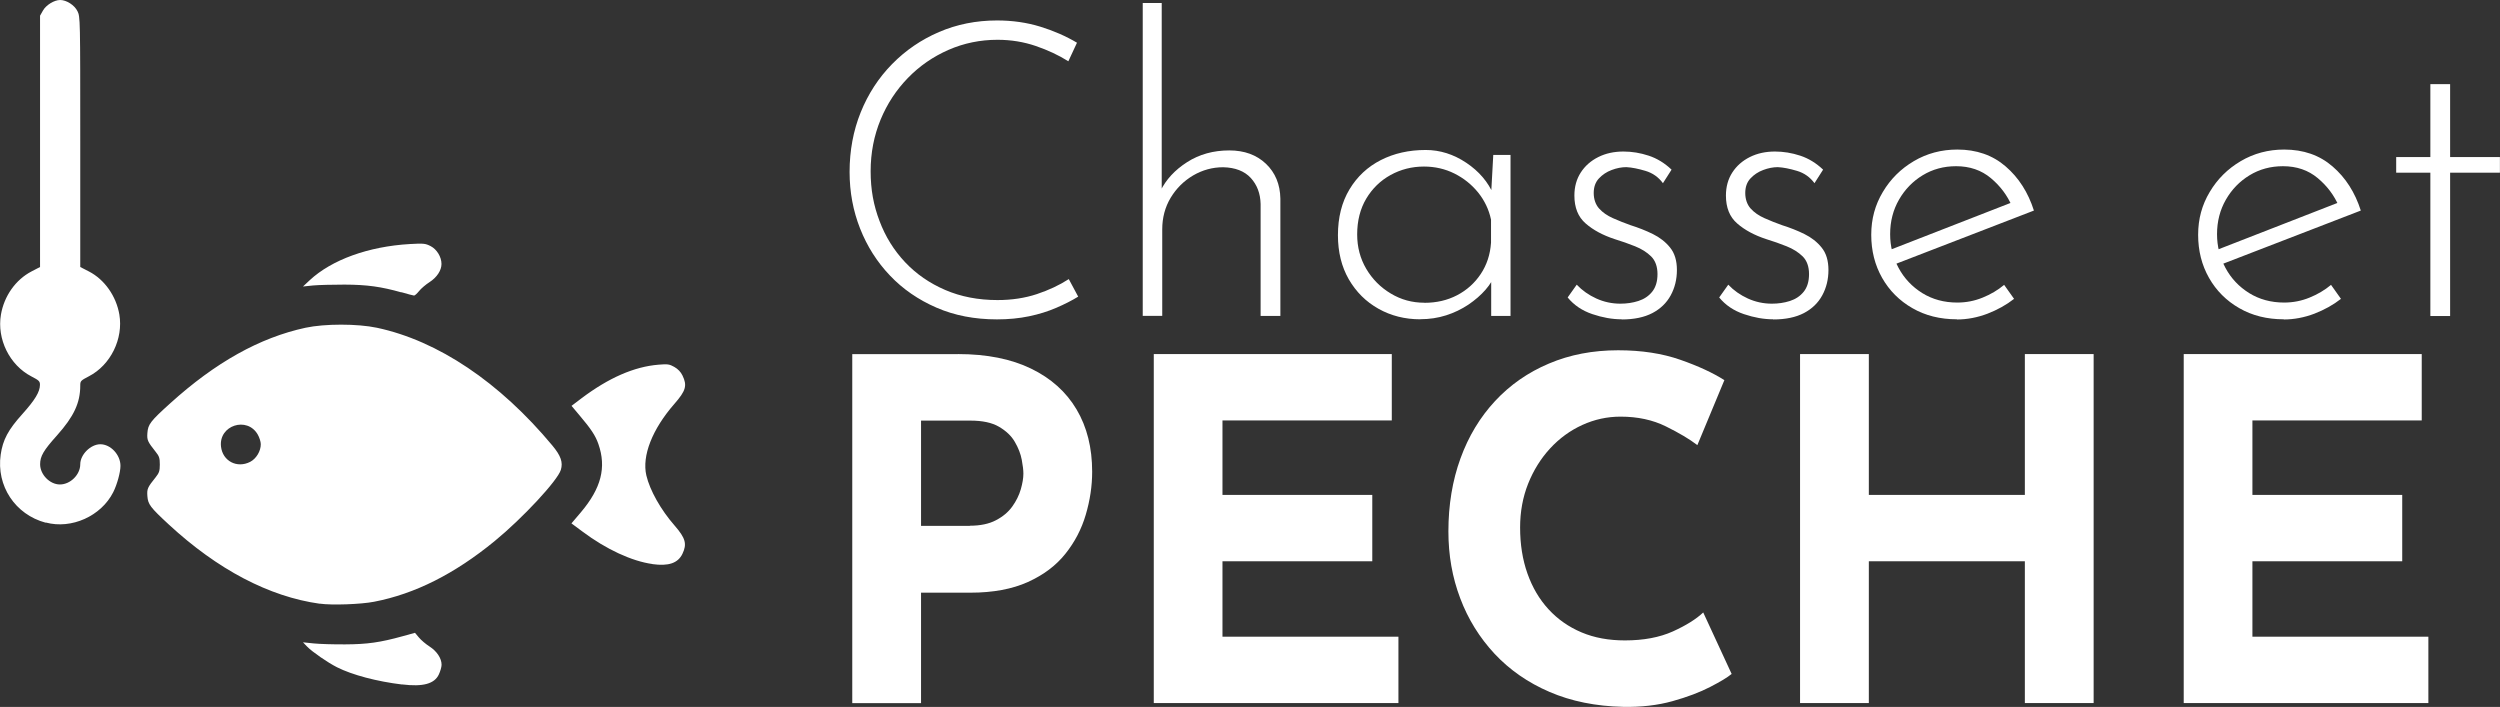 <?xml version="1.0" encoding="UTF-8"?>
<svg id="Calque_2" data-name="Calque 2" xmlns="http://www.w3.org/2000/svg" viewBox="0 0 289.7 81.92">
  <rect x="0" y="0" width="289.7" height="81.92" fill="#333333" stroke="none"/>
  <g id="svg19">
    <g>
      <g>
        <path d="m124.93,34.38c-.73.45-1.58.88-2.53,1.29-.95.41-2,.74-3.15.98s-2.39.36-3.72.36c-2.58,0-4.92-.45-7.01-1.36-2.1-.91-3.9-2.15-5.39-3.72-1.5-1.57-2.65-3.39-3.46-5.44-.81-2.05-1.22-4.24-1.22-6.56,0-2.48.43-4.79,1.29-6.92.86-2.13,2.07-3.99,3.63-5.58,1.56-1.59,3.37-2.83,5.44-3.72,2.07-.89,4.31-1.34,6.73-1.34,1.78,0,3.45.24,5.01.72s2.97,1.1,4.25,1.86l-1,2.15c-1.11-.7-2.37-1.29-3.77-1.77-1.4-.48-2.88-.72-4.44-.72-2,0-3.9.39-5.68,1.17-1.78.78-3.35,1.86-4.7,3.25s-2.41,3-3.17,4.84c-.76,1.85-1.15,3.83-1.15,5.97s.34,3.96,1.03,5.77c.68,1.81,1.67,3.4,2.96,4.77,1.29,1.37,2.84,2.44,4.65,3.22,1.81.78,3.83,1.17,6.06,1.17,1.65,0,3.17-.23,4.56-.69,1.38-.46,2.62-1.04,3.7-1.74l1.1,2.05Z" style="fill: #fff; stroke-width: 0px;"/>
        <path d="m132.42,36.62V.35h2.2v22.57l-.14-.81c.64-1.3,1.66-2.41,3.08-3.32,1.42-.91,3.05-1.36,4.89-1.36,1.75,0,3.17.52,4.25,1.55,1.08,1.03,1.64,2.38,1.67,4.03v13.6h-2.29v-12.98c-.03-1.21-.41-2.21-1.14-3.01-.73-.79-1.8-1.21-3.2-1.24-1.24,0-2.4.32-3.48.95-1.08.64-1.95,1.5-2.6,2.58-.65,1.08-.98,2.31-.98,3.67v10.02h-2.24Z" style="fill: #fff; stroke-width: 0px;"/>
        <path d="m164.58,37c-1.78,0-3.4-.41-4.84-1.22-1.45-.81-2.59-1.95-3.44-3.41-.84-1.46-1.26-3.17-1.26-5.11,0-2.07.45-3.84,1.34-5.32.89-1.48,2.1-2.61,3.63-3.39,1.53-.78,3.26-1.17,5.2-1.17,1.65,0,3.22.49,4.7,1.48,1.48.99,2.54,2.23,3.17,3.72l-.33.67.29-5.3h2v18.66h-2.24v-5.77l.48.86c-.22.64-.6,1.26-1.14,1.88-.54.62-1.2,1.19-1.98,1.72-.78.52-1.64.94-2.58,1.24-.94.3-1.93.45-2.98.45Zm.48-1.91c1.4,0,2.66-.29,3.79-.88,1.13-.59,2.04-1.41,2.74-2.46.7-1.05,1.1-2.26,1.19-3.63v-2.67c-.25-1.18-.76-2.23-1.5-3.15-.75-.92-1.66-1.65-2.74-2.19-1.08-.54-2.26-.81-3.53-.81-1.4,0-2.69.33-3.87.98-1.18.65-2.12,1.57-2.82,2.74-.7,1.18-1.05,2.56-1.05,4.15,0,1.46.35,2.79,1.05,3.98.7,1.19,1.65,2.15,2.84,2.86,1.19.72,2.49,1.07,3.89,1.07Z" style="fill: #fff; stroke-width: 0px;"/>
        <path d="m187.91,37c-1.08,0-2.21-.2-3.39-.6-1.18-.4-2.13-1.04-2.86-1.93l1.05-1.48c.64.67,1.39,1.2,2.27,1.6.88.4,1.81.6,2.79.6.73,0,1.42-.1,2.08-.31.65-.21,1.19-.56,1.6-1.07.41-.51.62-1.19.62-2.05s-.25-1.57-.74-2.05c-.49-.48-1.11-.87-1.86-1.17-.75-.3-1.54-.58-2.36-.83-1.37-.45-2.49-1.05-3.36-1.81-.88-.76-1.31-1.84-1.31-3.24,0-1.02.25-1.91.74-2.67.49-.76,1.17-1.36,2.03-1.79s1.83-.64,2.91-.64c.99,0,1.96.16,2.93.48.97.32,1.85.86,2.65,1.62l-1,1.57c-.51-.7-1.19-1.18-2.03-1.43-.84-.25-1.58-.4-2.22-.43-.54,0-1.11.11-1.69.33-.59.22-1.08.55-1.48.98-.4.43-.6.99-.6,1.69s.21,1.33.62,1.79c.41.46.95.83,1.6,1.12.65.29,1.33.56,2.03.81.92.29,1.79.63,2.6,1.03.81.4,1.48.92,2,1.57.53.65.79,1.52.79,2.6s-.24,2.06-.72,2.94c-.48.88-1.19,1.56-2.12,2.05-.94.49-2.12.74-3.56.74Z" style="fill: #fff; stroke-width: 0px;"/>
        <path d="m205.47,37c-1.08,0-2.21-.2-3.39-.6-1.18-.4-2.13-1.04-2.86-1.93l1.05-1.48c.64.67,1.39,1.2,2.27,1.6.88.4,1.81.6,2.79.6.73,0,1.42-.1,2.08-.31.65-.21,1.19-.56,1.6-1.07.41-.51.62-1.19.62-2.05s-.25-1.57-.74-2.05c-.49-.48-1.11-.87-1.86-1.17-.75-.3-1.54-.58-2.36-.83-1.37-.45-2.49-1.05-3.36-1.81-.88-.76-1.31-1.84-1.31-3.24,0-1.02.25-1.91.74-2.67.49-.76,1.17-1.36,2.03-1.79s1.83-.64,2.91-.64c.99,0,1.96.16,2.93.48.97.32,1.85.86,2.65,1.62l-1,1.57c-.51-.7-1.19-1.18-2.03-1.43-.84-.25-1.58-.4-2.22-.43-.54,0-1.11.11-1.69.33-.59.22-1.08.55-1.48.98-.4.43-.6.99-.6,1.69s.21,1.33.62,1.79c.41.46.95.83,1.6,1.12.65.29,1.33.56,2.03.81.92.29,1.79.63,2.6,1.03.81.4,1.48.92,2,1.57.53.65.79,1.52.79,2.6s-.24,2.06-.72,2.94c-.48.88-1.19,1.56-2.12,2.05-.94.49-2.12.74-3.56.74Z" style="fill: #fff; stroke-width: 0px;"/>
        <path d="m226.76,37c-1.94,0-3.66-.43-5.15-1.29-1.5-.86-2.67-2.03-3.51-3.51-.84-1.48-1.26-3.14-1.26-4.99s.45-3.47,1.34-4.96c.89-1.5,2.09-2.69,3.6-3.58,1.51-.89,3.19-1.34,5.03-1.34,2.23,0,4.1.65,5.61,1.96,1.51,1.3,2.6,3.01,3.27,5.11l-16.32,6.3-.67-1.62,14.94-5.82-.48.67c-.54-1.27-1.36-2.37-2.46-3.29-1.1-.92-2.44-1.38-4.03-1.38-1.43,0-2.72.35-3.87,1.05-1.15.7-2.06,1.64-2.74,2.82-.68,1.18-1.03,2.51-1.03,4.01,0,1.4.33,2.7.98,3.91.65,1.21,1.57,2.18,2.74,2.91,1.18.73,2.53,1.1,4.06,1.1,1.02,0,2-.19,2.93-.57.94-.38,1.77-.87,2.5-1.48l1.15,1.62c-.89.7-1.92,1.27-3.08,1.72-1.16.44-2.35.67-3.55.67Z" style="fill: #fff; stroke-width: 0px;"/>
        <path d="m264.64,37c-1.94,0-3.66-.43-5.15-1.29-1.5-.86-2.67-2.03-3.51-3.51-.84-1.48-1.26-3.14-1.26-4.99s.45-3.47,1.34-4.96c.89-1.5,2.09-2.69,3.6-3.58,1.51-.89,3.19-1.34,5.03-1.34,2.23,0,4.1.65,5.61,1.96,1.51,1.3,2.6,3.01,3.27,5.11l-16.32,6.3-.67-1.62,14.94-5.82-.48.67c-.54-1.27-1.36-2.37-2.46-3.29-1.1-.92-2.44-1.38-4.03-1.38-1.43,0-2.72.35-3.87,1.05-1.15.7-2.06,1.64-2.74,2.82-.68,1.18-1.03,2.51-1.03,4.01,0,1.4.33,2.7.98,3.91.65,1.21,1.57,2.18,2.74,2.91,1.18.73,2.53,1.1,4.06,1.1,1.02,0,2-.19,2.93-.57.94-.38,1.77-.87,2.5-1.48l1.15,1.62c-.89.7-1.92,1.27-3.08,1.72-1.16.44-2.35.67-3.55.67Z" style="fill: #fff; stroke-width: 0px;"/>
        <path d="m281.63,9.75h2.29v8.45h5.77v1.81h-5.77v16.61h-2.29v-16.61h-3.96v-1.81h3.96v-8.45Z" style="fill: #fff; stroke-width: 0px;"/>
      </g>
      <g>
        <path d="m111.01,41.03c3.33,0,6.15.56,8.46,1.68,2.31,1.12,4.07,2.69,5.28,4.73s1.81,4.44,1.81,7.23c0,1.65-.25,3.31-.74,4.97-.49,1.67-1.28,3.18-2.36,4.53-1.08,1.36-2.53,2.45-4.34,3.27-1.81.82-4.04,1.24-6.68,1.24h-5.71v12.8h-7.97v-40.44h12.25Zm1.37,19.89c1.21,0,2.22-.21,3.02-.63.81-.42,1.44-.95,1.9-1.59.46-.64.79-1.31.99-2,.2-.7.3-1.3.3-1.81,0-.4-.06-.94-.19-1.62-.13-.68-.39-1.36-.8-2.06-.4-.7-1.02-1.28-1.84-1.76-.82-.48-1.93-.71-3.32-.71h-5.71v12.2h5.66Z" style="fill: #fff; stroke-width: 0px;"/>
        <path d="m133.7,41.03h27.58v7.69h-19.62v8.63h17.36v7.69h-17.36v8.74h20.39v7.69h-28.35v-40.44Z" style="fill: #fff; stroke-width: 0px;"/>
        <path d="m200.63,78.12c-.44.37-1.25.86-2.45,1.48s-2.65,1.17-4.37,1.65c-1.72.48-3.63.7-5.71.66-3.19-.07-6.04-.65-8.54-1.73-2.51-1.08-4.63-2.56-6.37-4.42-1.74-1.87-3.07-4.01-3.98-6.43-.92-2.42-1.37-5-1.37-7.75,0-3.08.47-5.9,1.4-8.46.93-2.56,2.27-4.78,4.01-6.65,1.74-1.87,3.82-3.32,6.24-4.34,2.42-1.03,5.09-1.54,8.02-1.54,2.71,0,5.11.37,7.2,1.1,2.09.73,3.79,1.52,5.11,2.36l-3.13,7.53c-.92-.7-2.13-1.42-3.65-2.17-1.52-.75-3.27-1.13-5.25-1.13-1.54,0-3.01.32-4.42.96-1.41.64-2.66,1.55-3.74,2.72-1.08,1.17-1.93,2.54-2.55,4.09-.62,1.56-.93,3.25-.93,5.08,0,1.94.28,3.72.85,5.33.57,1.61,1.38,2.99,2.45,4.15,1.06,1.15,2.33,2.04,3.82,2.67s3.16.93,5.03.93c2.16,0,4.01-.35,5.55-1.04,1.54-.7,2.71-1.43,3.52-2.2l3.3,7.14Z" style="fill: #fff; stroke-width: 0px;"/>
        <path d="m242.61,41.03v40.44h-7.97v-16.43h-18.08v16.43h-7.97v-40.44h7.97v16.32h18.08v-16.32h7.97Z" style="fill: #fff; stroke-width: 0px;"/>
        <path d="m253.05,41.03h27.58v7.69h-19.62v8.63h17.36v7.69h-17.36v8.74h20.39v7.69h-28.35v-40.44Z" style="fill: #fff; stroke-width: 0px;"/>
      </g>
      <g id="g1">
        <path id="path1" d="m46.59,79.32c-2.91-.35-5.78-1.11-7.54-2-1.09-.55-2.9-1.8-3.48-2.41l-.46-.48,1.24.13c.68.07,2.32.12,3.65.11,2.56-.01,4.08-.23,6.64-.94l1.45-.4.45.54c.25.3.8.77,1.24,1.05.84.54,1.4,1.38,1.39,2.12,0,.24-.14.73-.31,1.1-.5,1.1-1.83,1.47-4.27,1.17h0Zm-9.54-9.36c-5.86-.82-11.83-3.95-17.5-9.19-2.14-1.98-2.4-2.33-2.47-3.27-.06-.85,0-1,.97-2.21.39-.49.47-.72.47-1.46s-.07-.97-.47-1.46c-.95-1.2-1.03-1.37-.97-2.19.07-1.01.36-1.38,2.64-3.44,5.25-4.75,10.37-7.61,15.68-8.76,2.23-.48,6.01-.48,8.28,0,7.08,1.51,14.22,6.31,20.33,13.65.98,1.18,1.25,1.94.98,2.82-.37,1.23-4.43,5.6-7.68,8.26-4.64,3.8-9.23,6.11-13.96,7.02-1.52.3-4.92.42-6.3.22h0Zm-8.06-16.44c.7-.36,1.24-1.25,1.23-2.05,0-.28-.16-.78-.35-1.11-1.23-2.15-4.54-1.07-4.26,1.39.19,1.68,1.85,2.55,3.38,1.77h0Zm46.61,11.84c-2.38-.33-5.35-1.7-8.1-3.76l-1.28-.95,1.08-1.27c2.37-2.8,2.99-5.21,2.04-7.93-.34-.97-.84-1.73-2.17-3.3l-.94-1.12,1.16-.88c3.15-2.37,6.1-3.66,8.92-3.89,1.06-.09,1.26-.06,1.83.26.42.24.75.58.95,1,.56,1.16.39,1.76-.94,3.28-2.57,2.94-3.78,6.03-3.25,8.3.41,1.73,1.67,3.97,3.27,5.8,1.27,1.46,1.46,2.13.91,3.28-.52,1.08-1.61,1.45-3.48,1.19h0ZM5.29,60.57c-3.54-.95-5.73-4.27-5.21-7.89.25-1.72.86-2.87,2.52-4.71,1.47-1.64,2.02-2.56,2.03-3.37,0-.42-.1-.52-.99-.98-2.53-1.31-4.02-4.33-3.53-7.17.37-2.16,1.71-4.04,3.53-4.99l1-.52v-14.56s0-14.56,0-14.56l.34-.6c.36-.64,1.31-1.22,1.99-1.22.74,0,1.67.6,2.01,1.3.32.65.32.84.32,15.15v14.49s1.01.52,1.01.52c1.8.93,3.15,2.84,3.52,4.98.48,2.82-1.01,5.86-3.52,7.16-.96.5-1.01.55-1.01,1.08,0,2.01-.74,3.58-2.69,5.77-1.58,1.76-1.96,2.42-1.96,3.35,0,1.19,1.12,2.34,2.29,2.34,1.21,0,2.36-1.13,2.36-2.34,0-1.12,1.2-2.32,2.33-2.32,1.19,0,2.33,1.22,2.33,2.5,0,.75-.39,2.17-.84,3.06-1.4,2.77-4.84,4.31-7.81,3.51Zm41.22-26.69c-2.34-.66-3.96-.89-6.59-.9-1.37,0-3.01.04-3.65.1l-1.16.12.77-.72c2.56-2.38,6.81-3.92,11.61-4.2,1.6-.09,1.8-.07,2.41.24.72.37,1.26,1.25,1.26,2.07,0,.74-.53,1.55-1.38,2.1-.44.28-.99.75-1.22,1.04s-.49.52-.58.52c-.09,0-.75-.18-1.47-.39h0Z" style="fill: #fff; stroke-width: 0px;"/>
      </g>
    </g>
  </g>
</svg>